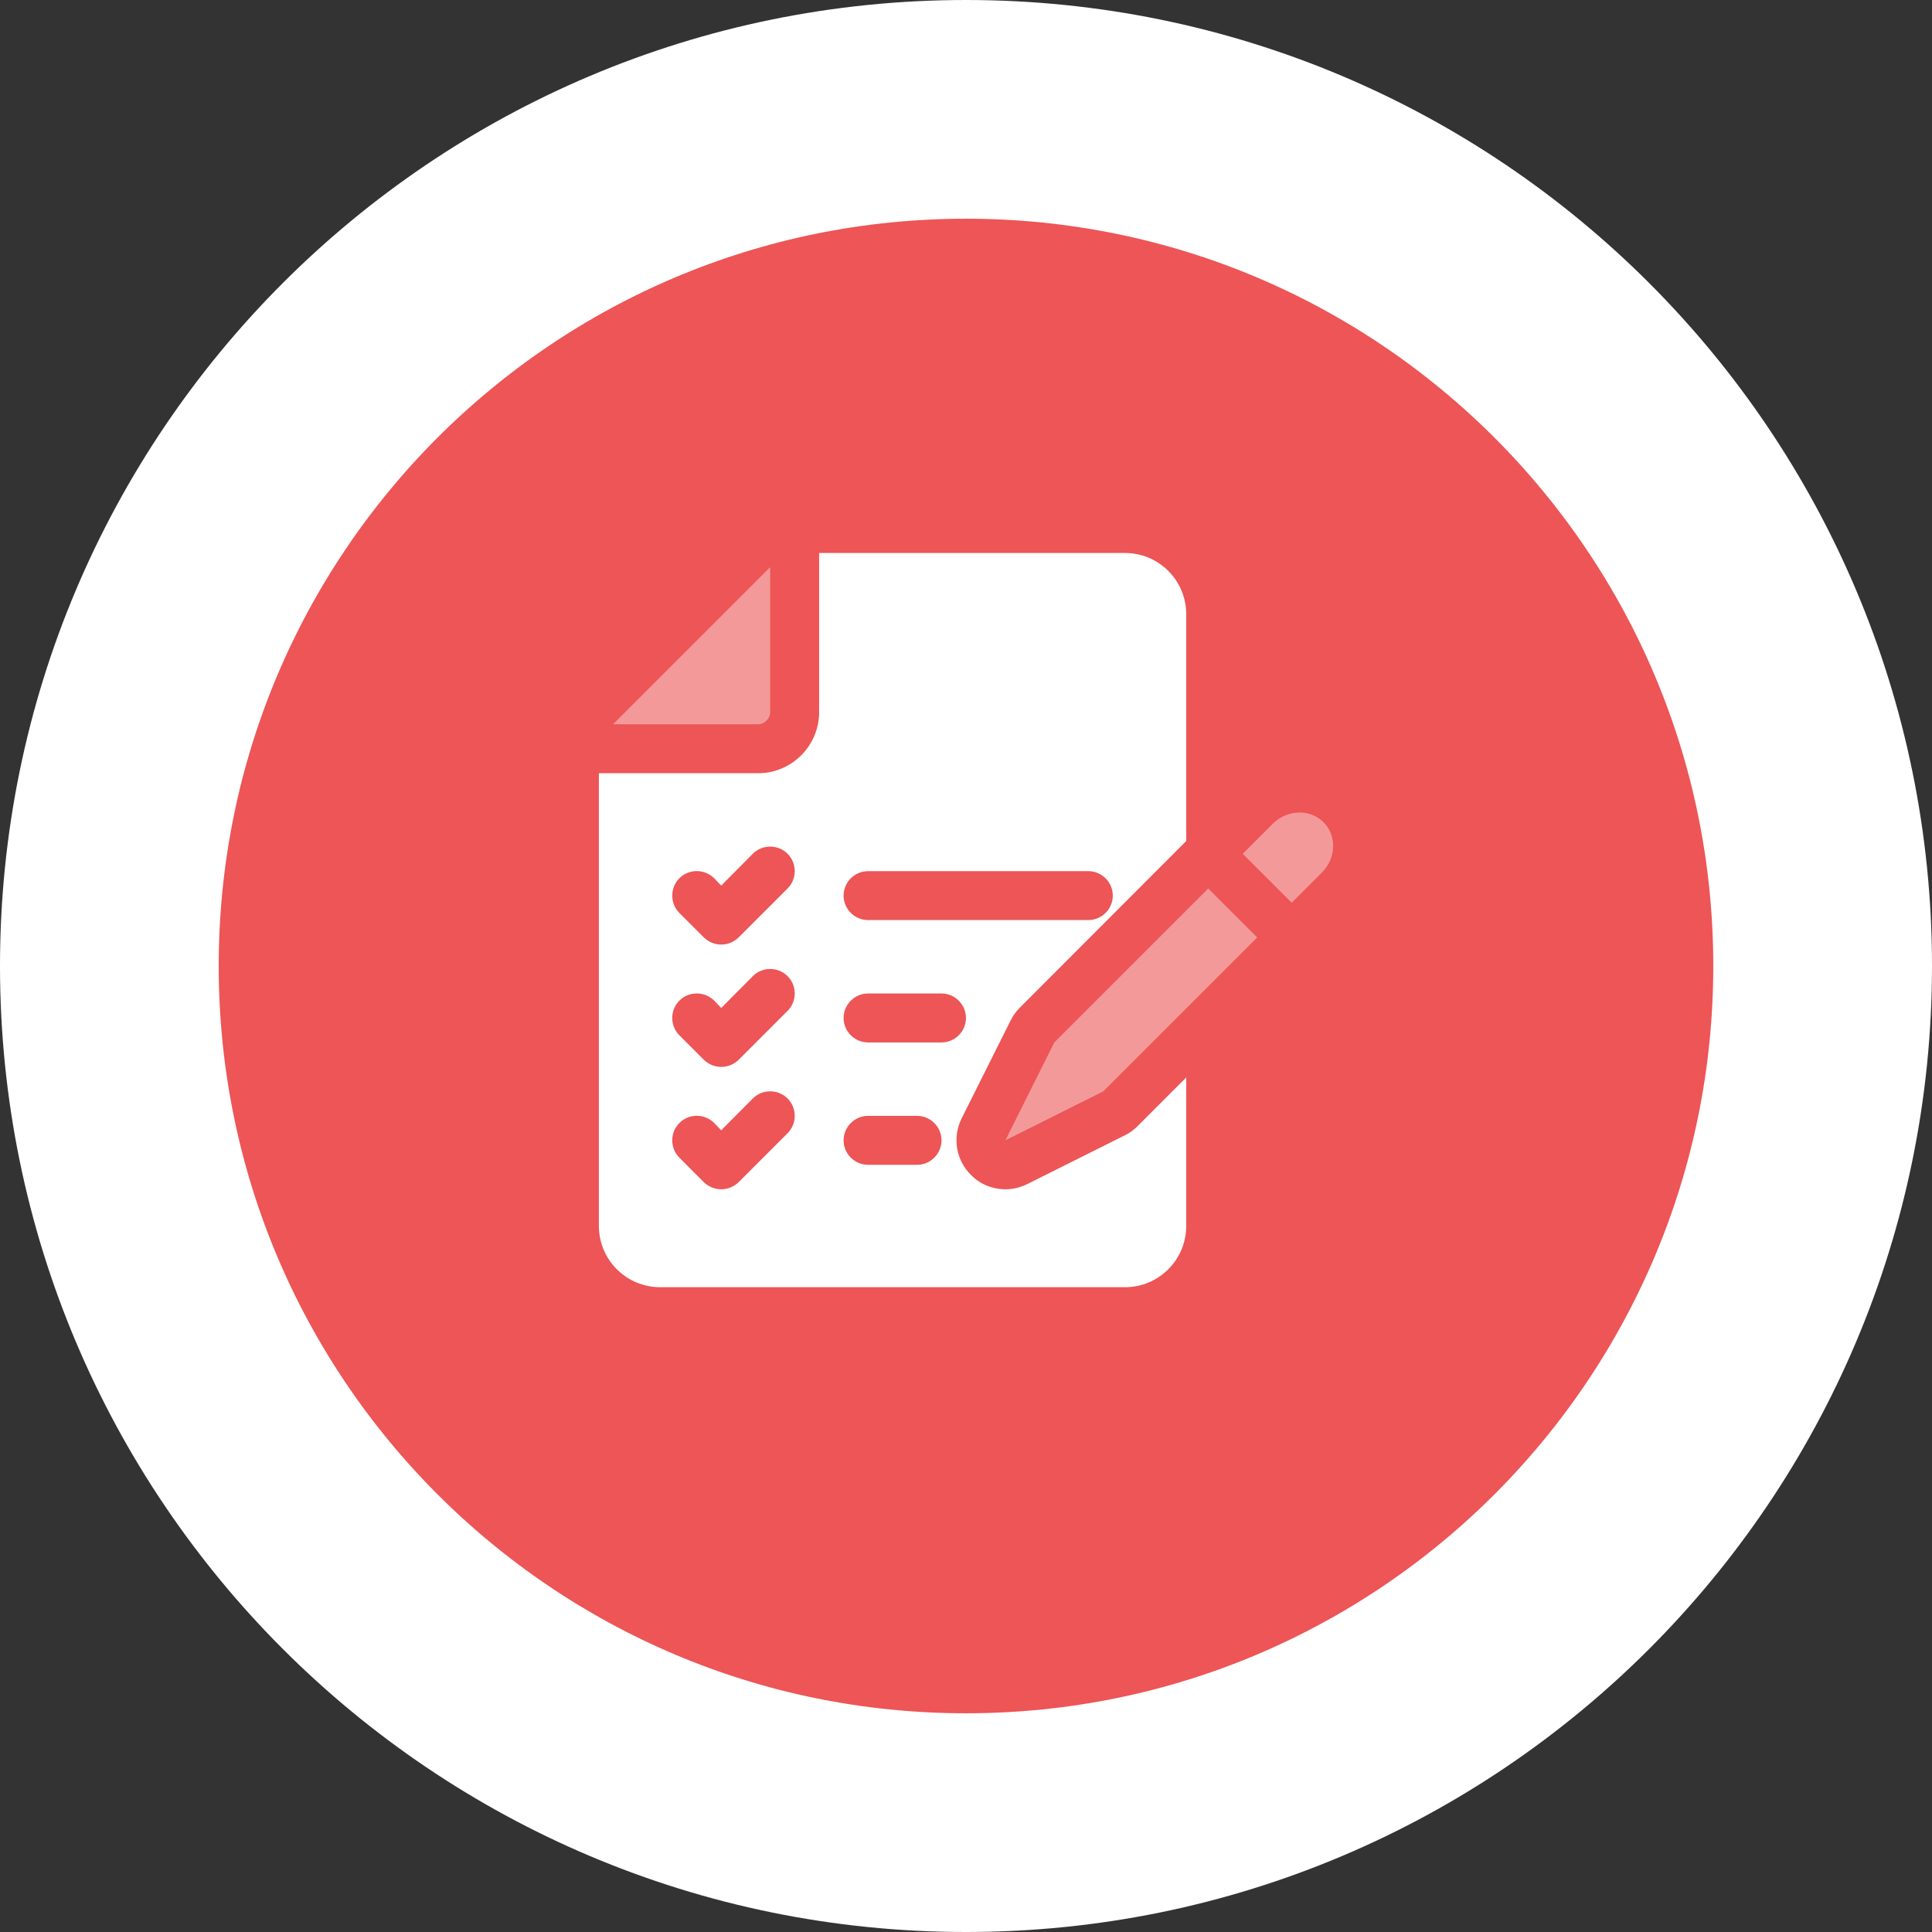 <svg width="53" height="53" viewBox="0 0 53 53" fill="none" xmlns="http://www.w3.org/2000/svg">
<rect x="0" y="0" width="53" height="53" fill="#333333" stroke="none"/>
<path fill-rule="evenodd" clip-rule="evenodd" d="M26.5 50C39.479 50 50 39.479 50 26.5C50 13.521 39.479 3 26.5 3C13.521 3 3 13.521 3 26.5C3 39.479 13.521 50 26.5 50Z" fill="#ED5556" stroke="white" stroke-width="6"/>
<path d="M26.378 30.685C26.123 31.202 26.224 31.826 26.634 32.229C26.889 32.491 27.231 32.625 27.58 32.625C27.782 32.625 27.99 32.578 28.178 32.484L30.863 31.142C30.997 31.075 31.111 30.994 31.212 30.887L32.541 29.557V33.632C32.541 34.559 31.79 35.311 30.863 35.311H18.107C17.181 35.311 16.429 34.559 16.429 33.632V21.212H20.793C21.719 21.212 22.471 20.46 22.471 19.534V15.17H30.863C31.79 15.17 32.541 15.922 32.541 16.848V23.072L27.969 27.651C27.869 27.752 27.788 27.866 27.721 28L26.378 30.685ZM21.605 30.134C21.343 29.873 20.914 29.873 20.652 30.134L19.785 31.007L19.591 30.806C19.329 30.544 18.899 30.544 18.638 30.806C18.376 31.068 18.376 31.498 18.638 31.759L19.309 32.431C19.443 32.559 19.611 32.625 19.785 32.625C19.96 32.625 20.128 32.559 20.262 32.431L21.605 31.088C21.867 30.826 21.867 30.396 21.605 30.134ZM21.605 26.778C21.343 26.516 20.914 26.516 20.652 26.778L19.785 27.651L19.591 27.449C19.329 27.188 18.899 27.188 18.638 27.449C18.376 27.711 18.376 28.141 18.638 28.402L19.309 29.074C19.443 29.202 19.611 29.268 19.785 29.268C19.96 29.268 20.128 29.202 20.262 29.074L21.605 27.731C21.867 27.469 21.867 27.039 21.605 26.778ZM21.605 23.421C21.343 23.159 20.914 23.159 20.652 23.421L19.785 24.294L19.591 24.092C19.329 23.831 18.899 23.831 18.638 24.092C18.376 24.354 18.376 24.784 18.638 25.046L19.309 25.717C19.443 25.845 19.611 25.912 19.785 25.912C19.96 25.912 20.128 25.845 20.262 25.717L21.605 24.374C21.867 24.113 21.867 23.683 21.605 23.421ZM23.142 24.569C23.142 24.938 23.445 25.24 23.814 25.24H29.856C30.225 25.24 30.527 24.938 30.527 24.569C30.527 24.2 30.225 23.898 29.856 23.898H23.814C23.445 23.898 23.142 24.2 23.142 24.569ZM25.828 31.283C25.828 30.913 25.526 30.611 25.157 30.611H23.814C23.445 30.611 23.142 30.913 23.142 31.283C23.142 31.652 23.445 31.954 23.814 31.954H25.157C25.526 31.954 25.828 31.652 25.828 31.283ZM26.499 27.926C26.499 27.557 26.197 27.254 25.828 27.254H23.814C23.445 27.254 23.142 27.557 23.142 27.926C23.142 28.295 23.445 28.597 23.814 28.597H25.828C26.197 28.597 26.499 28.295 26.499 27.926Z" fill="white"/>
<path opacity="0.4" d="M16.818 19.869H20.793C20.974 19.869 21.128 19.715 21.128 19.534V15.559L16.818 19.869Z" fill="white"/>
<g opacity="0.4">
<path d="M27.58 31.282L28.922 28.597L33.145 24.374L34.488 25.717L30.265 29.94L27.58 31.282Z" fill="white"/>
<path d="M34.918 22.595C35.314 22.206 35.938 22.186 36.307 22.555C36.677 22.924 36.657 23.549 36.261 23.938L35.435 24.764L34.092 23.421L34.918 22.595Z" fill="white"/>
</g>
</svg>
